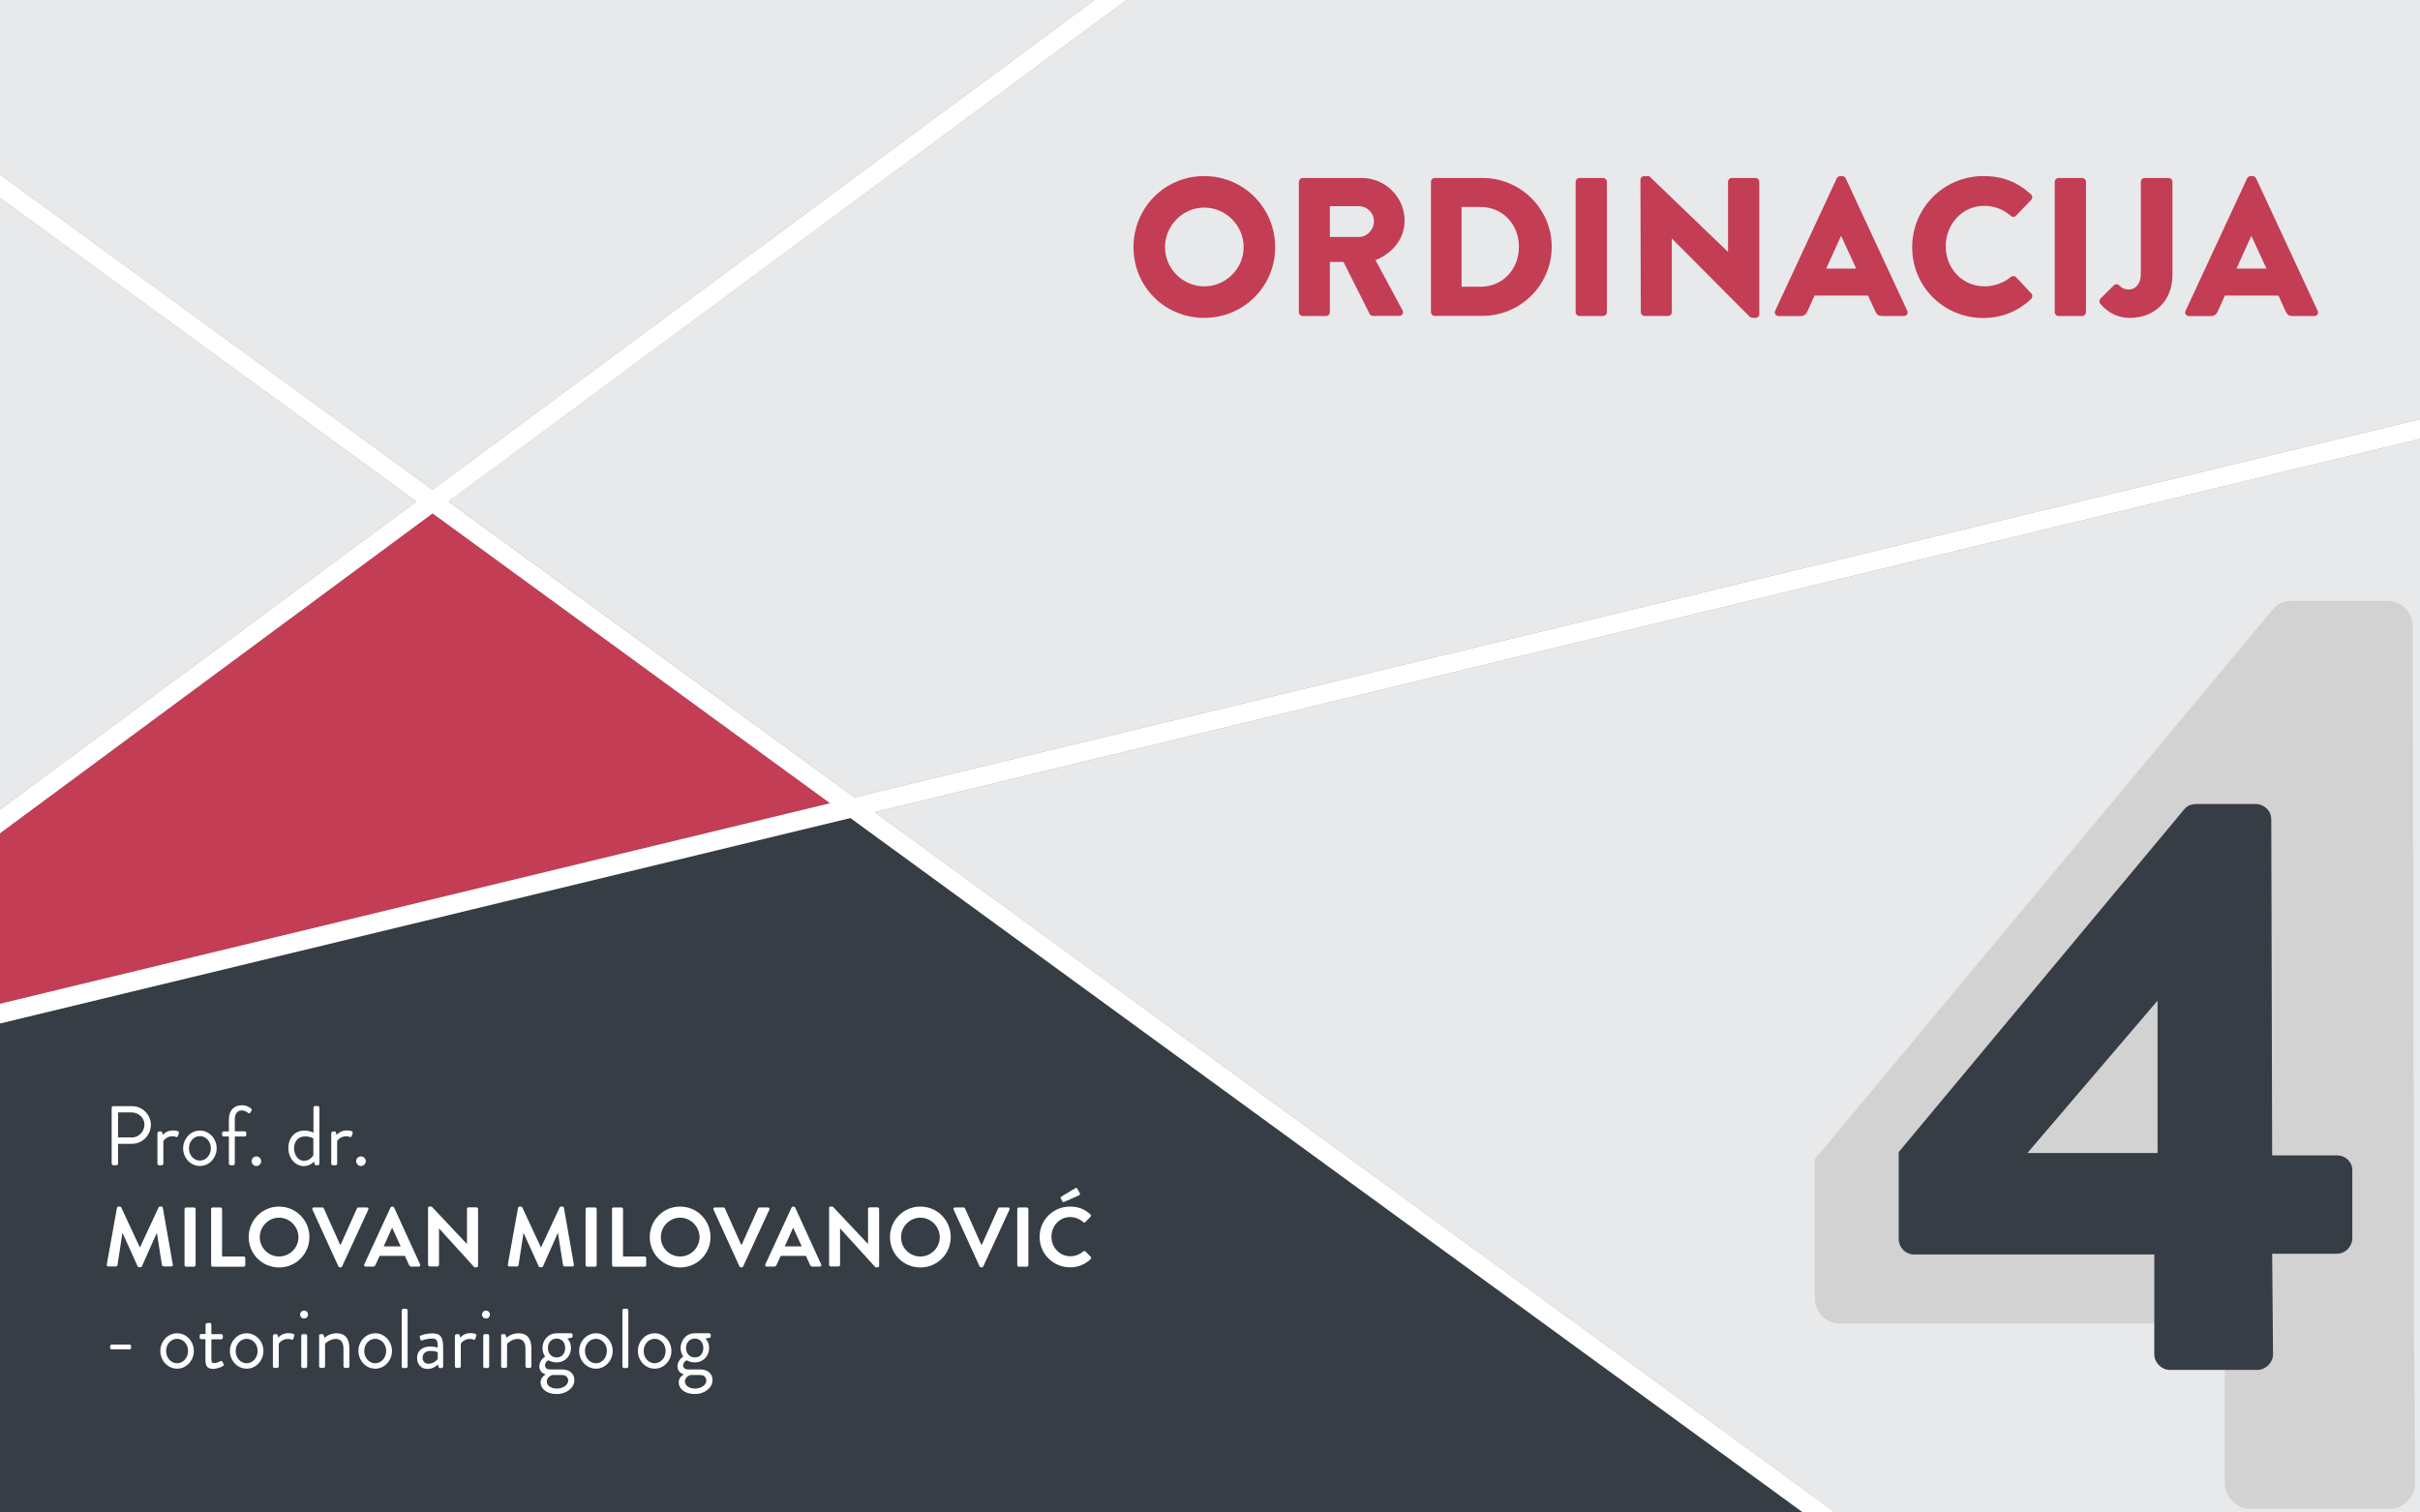 <?xml version="1.0" encoding="utf-8"?>
<!-- Generator: Adobe Illustrator 24.1.2, SVG Export Plug-In . SVG Version: 6.00 Build 0)  -->
<svg version="1.1" id="Layer_1" xmlns="http://www.w3.org/2000/svg" xmlns:xlink="http://www.w3.org/1999/xlink" x="0px" y="0px"
	 viewBox="0 0 1920 1200" style="enable-background:new 0 0 1920 1200;" xml:space="preserve">
<rect x="0" y="0" width="1920" height="1200" fill="#808080" stroke="none"/>
<style type="text/css">
	.st0{fill:#E8E9EB;}
	.st1{fill:#D2D2D3;}
	.st2{fill:#363D44;}
	.st3{fill:#C33D54;}
	.st4{fill:#FFFFFF;}
</style>
<polygon class="st0" points="1920,348.2 1920,1200 1456.2,1200 694,644.3 "/>
<g>
	<g>
		<path class="st1" d="M1915.2,1049l1,128.2c0,10.4-9.4,19.8-19.8,19.8h-111.5c-10.4,0-19.8-9.4-19.8-19.8V1050h-305.4
			c-11.5,0-19.8-9.4-19.8-19.8V919.7L1803.6,483c3.1-3.1,6.3-6.3,15.6-6.3h75.1c10.4,0,19.8,8.3,19.8,19.8l1,427.4V1049V923.9
			 M1769.2,920.8h-165.7l165.7-193.9V920.8z"/>
	</g>
</g>
<polygon class="st0" points="868.3,0 343.1,388.5 0,138.4 0,0 "/>
<polygon class="st0" points="1920,0 1920,332.6 677.9,632.6 355.9,397.8 893.8,0 "/>
<polygon class="st2" points="1430.5,1200 0,1200 0,812 674.7,649 "/>
<polygon class="st3" points="658.6,637.3 0,796.4 0,661.1 343.2,407.3 "/>
<polygon class="st0" points="330.3,397.9 0,642.3 0,157.1 "/>
<polygon class="st4" points="1456.2,1200 1430.5,1200 674.7,649 658.6,637.3 343.2,407.3 330.3,397.9 0,157.1 0,138.4 343.1,388.5 
	355.9,397.9 677.9,632.6 694,644.3 "/>
<polygon class="st4" points="0,796.4 658.6,637.3 678,632.6 1920,332.6 1920,348.2 694,644.3 674.7,649 0,812 "/>
<polygon class="st4" points="893.8,0 355.9,397.9 343.2,407.3 0,661.1 0,642.3 330.3,397.9 343.1,388.5 868.3,0 "/>
<g>
	<path class="st3" d="M955.4,139.7c31.3,0,56.3,25.2,56.3,56.4s-25,56.1-56.3,56.1c-31.3,0-56.1-24.8-56.1-56.1
		S924.1,139.7,955.4,139.7z M955.4,227.2c17.2,0,31.3-14.1,31.3-31.1c0-17.2-14.1-31.4-31.3-31.4c-17,0-31.1,14.2-31.1,31.4
		C924.3,213.1,938.4,227.2,955.4,227.2z"/>
	<path class="st3" d="M1030.6,144.2c0-1.6,1.3-3,3-3h46.7c18.8,0,34.1,15.2,34.1,33.8c0,14.4-9.5,25.9-23.1,31.4l21.4,39.7
		c1.1,2,0,4.5-2.7,4.5h-20.8c-1.3,0-2.2-0.8-2.5-1.4l-20.8-41.4h-10.8v39.9c0,1.6-1.4,3-3,3h-18.6c-1.7,0-3-1.4-3-3V144.2z
		 M1078.2,188c6.4,0,11.9-5.9,11.9-12.5s-5.5-11.9-11.9-11.9h-23.1V188H1078.2z"/>
	<path class="st3" d="M1135.3,144.2c0-1.6,1.3-3,2.8-3h38.1c30.2,0,54.9,24.5,54.9,54.5c0,30.3-24.7,54.9-54.9,54.9h-38.1
		c-1.6,0-2.8-1.4-2.8-3V144.2z M1174.6,227.5c17.7,0,30.5-13.9,30.5-31.7c0-17.7-12.8-31.6-30.5-31.6h-15v63.3H1174.6z"/>
	<path class="st3" d="M1250.1,144.2c0-1.6,1.4-3,3-3h18.8c1.6,0,3,1.4,3,3v103.5c0,1.6-1.4,3-3,3h-18.8c-1.6,0-3-1.4-3-3V144.2z"/>
	<path class="st3" d="M1301.5,142.5c0-1.6,1.4-2.8,3-2.8h3.9l62.4,60h0.2v-55.5c0-1.6,1.3-3,3-3h18.8c1.6,0,3,1.4,3,3v105.2
		c0,1.6-1.4,2.8-3,2.8h-2.5c-0.5,0-1.7-0.5-2-0.8l-61.7-62h-0.2v58.3c0,1.6-1.3,3-3,3h-18.6c-1.6,0-3-1.4-3-3L1301.5,142.5z"/>
	<path class="st3" d="M1408.4,246.6l48.9-105.2c0.5-0.9,1.6-1.7,2.7-1.7h1.6c1.1,0,2.2,0.8,2.7,1.7l48.9,105.2
		c0.9,2-0.3,4.1-2.7,4.1h-17.3c-2.8,0-4.1-0.9-5.5-3.9l-5.6-12.3h-42.5l-5.6,12.5c-0.8,1.9-2.5,3.8-5.6,3.8h-17.2
		C1408.8,250.6,1407.5,248.6,1408.4,246.6z M1472.7,213.1l-11.9-25.8h-0.2l-11.7,25.8H1472.7z"/>
	<path class="st3" d="M1573.5,139.7c15.6,0,27.2,4.8,37.8,14.5c1.4,1.3,1.4,3.1,0.2,4.4l-12.2,12.7c-1.1,1.1-2.8,1.1-3.9,0
		c-5.8-5.2-13.4-8-21.1-8c-17.7,0-30.6,14.7-30.6,32.2c0,17.3,13.1,31.7,30.8,31.7c7.3,0,15.3-2.7,20.9-7.5c1.1-0.9,3.1-0.9,4.1,0.2
		l12.2,13c1.1,1.1,0.9,3.1-0.2,4.2c-10.6,10.3-24.1,15.2-38,15.2c-31.3,0-56.4-24.8-56.4-56.1S1542.2,139.7,1573.5,139.7z"/>
	<path class="st3" d="M1630.2,144.2c0-1.6,1.4-3,3-3h18.8c1.6,0,3,1.4,3,3v103.5c0,1.6-1.4,3-3,3h-18.8c-1.6,0-3-1.4-3-3V144.2z"/>
	<path class="st3" d="M1666.5,236.9l10.6-10.5c1.3-1.1,3-1.3,4.2,0c1.9,1.9,3.8,3.3,8,3.3c4.4,0,9.2-4.1,9.2-11.9v-73.6
		c0-1.6,1.3-3,3-3h19.1c1.7,0,3,1.4,3,3V218c0,21.7-15.3,34.2-33.6,34.2c-13.6,0-21.1-8.1-23.8-11.4
		C1665.4,239.5,1665.5,238,1666.5,236.9z"/>
	<path class="st3" d="M1734,246.6l48.9-105.2c0.5-0.9,1.6-1.7,2.7-1.7h1.6c1.1,0,2.2,0.8,2.7,1.7l48.9,105.2c0.9,2-0.3,4.1-2.7,4.1
		h-17.3c-2.8,0-4.1-0.9-5.5-3.9l-5.6-12.3h-42.5l-5.6,12.5c-0.8,1.9-2.5,3.8-5.6,3.8h-17.2C1734.3,250.6,1733,248.6,1734,246.6z
		 M1798.2,213.1l-11.9-25.8h-0.2l-11.7,25.8H1798.2z"/>
</g>
<g>
	<path class="st2" d="M1506.4,983v-68.9l226.8-272.3c1.9-1.9,3.9-3.9,9.7-3.9h46.8c6.5,0,12.3,5.2,12.3,12.3l0.7,266.5h51.3
		c7.1,0,12.3,5.2,12.3,11.7v53.9c0,6.5-5.2,12.4-12.3,12.4h-51.3l0.7,79.9c0,6.5-5.9,12.3-12.4,12.3h-69.5
		c-6.5,0-12.3-5.8-12.3-12.3v-79.3h-190.4C1511.6,995.4,1506.4,989.5,1506.4,983z M1711.8,914.8V793.9l-103.3,120.9H1711.8z"/>
</g>
<g>
	<path class="st4" d="M88.6,878.9c0-0.7,0.5-1.3,1.3-1.3h14.8c8.2,0,15,6.7,15,14.8c0,8.3-6.8,15.1-14.9,15.1H93.7v15.7
		c0,0.7-0.6,1.3-1.3,1.3h-2.5c-0.7,0-1.3-0.6-1.3-1.3V878.9z M104.4,902.5c5.5,0,10.2-4.5,10.2-10.3c0-5.4-4.7-9.6-10.2-9.6H93.7
		v19.8H104.4z"/>
	<path class="st4" d="M125,899c0-0.7,0.6-1.3,1.3-1.3h1.3c0.5,0,1,0.3,1.1,0.9l0.5,1.9c0,0,2.5-3.6,8-3.6c2,0,5.4,0.3,4.7,2.2
		l-0.8,2.3c-0.3,0.9-0.9,0.9-1.6,0.6c-0.6-0.3-1.6-0.5-2.6-0.5c-5.1,0-7.3,3.8-7.3,3.8v17.9c0,0.7-0.6,1.3-1.3,1.3h-2.1
		c-0.7,0-1.3-0.6-1.3-1.3V899z"/>
	<path class="st4" d="M158.6,897c7.4,0,13.3,6.4,13.3,14c0,7.7-5.9,14.1-13.3,14.1s-13.3-6.4-13.3-14.1
		C145.3,903.5,151.2,897,158.6,897z M158.6,920.8c4.9,0,8.7-4.4,8.7-9.8c0-5.3-3.8-9.6-8.7-9.6c-4.9,0-8.7,4.3-8.7,9.6
		C149.9,916.5,153.7,920.8,158.6,920.8z"/>
	<path class="st4" d="M181.6,901.7h-4.1c-0.7,0-1.3-0.6-1.3-1.3V899c0-0.7,0.5-1.3,1.3-1.3h4.1v-9.4c0-7.8,4.5-11.4,10.3-11.4
		c3.7,0,6.2,1.6,7.4,2.7c0.5,0.4,0.5,1.1,0.3,1.5l-1.1,1.7c-0.4,0.7-1.1,0.6-1.7,0.1c-0.9-0.7-2.9-1.9-4.9-1.9
		c-3.1,0-5.6,2.1-5.6,7.2v9.4h7.8c0.7,0,1.3,0.5,1.3,1.3v1.5c0,0.7-0.5,1.3-1.3,1.3h-7.8v21.5c0,0.7-0.6,1.3-1.3,1.3h-2.1
		c-0.7,0-1.3-0.6-1.3-1.3V901.7z"/>
	<path class="st4" d="M203.4,917.5c2.1,0,3.8,1.7,3.8,3.8c0,2.1-1.7,3.8-3.8,3.8c-2.1,0-3.8-1.7-3.8-3.8
		C199.6,919.2,201.3,917.5,203.4,917.5z"/>
	<path class="st4" d="M241.5,897c4.4,0,7.2,1.7,7.2,1.7v-19.9c0-0.7,0.6-1.3,1.3-1.3h2.1c0.7,0,1.3,0.6,1.3,1.3v44.4
		c0,0.7-0.6,1.3-1.3,1.3h-1.4c-0.6,0-1-0.5-1.1-1.1l-0.4-1.8c0,0-3.2,3.6-8.2,3.6c-6.8,0-12.2-6.4-12.2-14.1
		C228.7,903.2,233.5,897,241.5,897z M241.3,921c4.8,0,7.3-4.4,7.3-4.4v-13.4c0,0-2.8-1.6-6.5-1.6c-5.8,0-8.8,4.2-8.8,9.6
		C233.4,916.3,236.4,921,241.3,921z"/>
	<path class="st4" d="M262.9,899c0-0.7,0.6-1.3,1.3-1.3h1.3c0.5,0,1,0.3,1.1,0.9l0.5,1.9c0,0,2.5-3.6,8-3.6c2,0,5.4,0.3,4.7,2.2
		l-0.8,2.3c-0.3,0.9-0.9,0.9-1.6,0.6c-0.6-0.3-1.6-0.5-2.6-0.5c-5.1,0-7.3,3.8-7.3,3.8v17.9c0,0.7-0.6,1.3-1.3,1.3h-2.1
		c-0.7,0-1.3-0.6-1.3-1.3V899z"/>
	<path class="st4" d="M286.4,917.5c2.1,0,3.8,1.7,3.8,3.8c0,2.1-1.7,3.8-3.8,3.8c-2.1,0-3.8-1.7-3.8-3.8
		C282.5,919.2,284.3,917.5,286.4,917.5z"/>
	<path class="st4" d="M92.8,958.3c0.1-0.5,0.5-1,1.2-1h1.1c0.5,0,0.9,0.3,1.1,0.7l14.7,31.6c0.1,0,0.1,0,0.2,0l14.7-31.6
		c0.2-0.4,0.5-0.7,1.1-0.7h1.1c0.7,0,1.1,0.5,1.2,1l7.9,45c0.2,0.9-0.3,1.5-1.2,1.5h-6.1c-0.6,0-1.1-0.5-1.3-1l-4-25.4
		c-0.1,0-0.2,0-0.2,0l-11.7,26.3c-0.1,0.4-0.5,0.7-1.1,0.7h-1.2c-0.6,0-0.9-0.3-1.1-0.7l-11.9-26.3c0,0-0.1,0-0.2,0l-3.9,25.4
		c-0.1,0.5-0.6,1-1.2,1h-6c-0.9,0-1.4-0.6-1.3-1.5L92.8,958.3z"/>
	<path class="st4" d="M146.4,959.3c0-0.7,0.6-1.3,1.3-1.3h6.2c0.7,0,1.3,0.6,1.3,1.3v44.4c0,0.7-0.6,1.3-1.3,1.3h-6.2
		c-0.7,0-1.3-0.6-1.3-1.3V959.3z"/>
	<path class="st4" d="M167.4,959.3c0-0.7,0.5-1.3,1.3-1.3h6.2c0.7,0,1.3,0.6,1.3,1.3v37.6h17.1c0.7,0,1.3,0.6,1.3,1.3v5.5
		c0,0.7-0.5,1.3-1.3,1.3h-24.5c-0.7,0-1.3-0.6-1.3-1.3V959.3z"/>
	<path class="st4" d="M221.4,957.3c13.4,0,24.1,10.8,24.1,24.2s-10.7,24.1-24.1,24.1s-24.1-10.7-24.1-24.1S208,957.3,221.4,957.3z
		 M221.4,996.9c8.4,0,15.4-6.9,15.4-15.3c0-8.4-7-15.5-15.4-15.5s-15.3,7-15.3,15.5C206.1,990,213,996.9,221.4,996.9z"/>
	<path class="st4" d="M247.9,959.7c-0.4-0.9,0.1-1.7,1.1-1.7h6.8c0.6,0,1,0.4,1.1,0.7l12.9,28.8h0.5l12.9-28.8
		c0.1-0.3,0.5-0.7,1.1-0.7h6.8c1,0,1.5,0.9,1.1,1.7l-20.8,45.1c-0.2,0.4-0.5,0.7-1.1,0.7h-0.7c-0.6,0-0.9-0.3-1.1-0.7L247.9,959.7z"
		/>
	<path class="st4" d="M289,1003.2l20.8-45.1c0.2-0.4,0.5-0.7,1.1-0.7h0.7c0.7,0,0.9,0.3,1.1,0.7l20.6,45.1c0.4,0.9-0.1,1.7-1.1,1.7
		h-5.8c-1,0-1.5-0.4-1.9-1.3l-3.3-7.2h-20l-3.3,7.2c-0.3,0.7-0.9,1.3-1.9,1.3h-5.8C289.1,1004.9,288.6,1004,289,1003.2z
		 M317.9,988.9l-6.7-14.7H311l-6.6,14.7H317.9z"/>
	<path class="st4" d="M339.5,958.5c0-0.7,0.6-1.2,1.3-1.2h1.7l27.9,29.6h0.1v-27.7c0-0.7,0.5-1.3,1.3-1.3h6.2c0.7,0,1.3,0.6,1.3,1.3
		v45.1c0,0.7-0.6,1.2-1.3,1.2h-1.6l-28-30.8h-0.1v28.8c0,0.7-0.5,1.3-1.3,1.3h-6.1c-0.7,0-1.3-0.6-1.3-1.3V958.5z"/>
	<path class="st4" d="M411,958.3c0.1-0.5,0.5-1,1.2-1h1.1c0.5,0,0.9,0.3,1.1,0.7l14.7,31.6c0.1,0,0.1,0,0.2,0l14.7-31.6
		c0.2-0.4,0.5-0.7,1.1-0.7h1.1c0.7,0,1.1,0.5,1.2,1l7.9,45c0.2,0.9-0.3,1.5-1.2,1.5h-6.1c-0.6,0-1.1-0.5-1.3-1l-4-25.4
		c-0.1,0-0.2,0-0.2,0l-11.7,26.3c-0.1,0.4-0.5,0.7-1.1,0.7h-1.2c-0.6,0-0.9-0.3-1.1-0.7l-11.9-26.3c0,0-0.1,0-0.2,0l-3.9,25.4
		c-0.1,0.5-0.6,1-1.2,1h-6c-0.9,0-1.4-0.6-1.3-1.5L411,958.3z"/>
	<path class="st4" d="M464.6,959.3c0-0.7,0.6-1.3,1.3-1.3h6.2c0.7,0,1.3,0.6,1.3,1.3v44.4c0,0.7-0.6,1.3-1.3,1.3h-6.2
		c-0.7,0-1.3-0.6-1.3-1.3V959.3z"/>
	<path class="st4" d="M485.5,959.3c0-0.7,0.5-1.3,1.3-1.3h6.2c0.7,0,1.3,0.6,1.3,1.3v37.6h17.1c0.7,0,1.3,0.6,1.3,1.3v5.5
		c0,0.7-0.5,1.3-1.3,1.3h-24.5c-0.7,0-1.3-0.6-1.3-1.3V959.3z"/>
	<path class="st4" d="M539.6,957.3c13.4,0,24.1,10.8,24.1,24.2s-10.7,24.1-24.1,24.1s-24.1-10.7-24.1-24.1S526.2,957.3,539.6,957.3z
		 M539.6,996.9c8.4,0,15.4-6.9,15.4-15.3c0-8.4-7-15.5-15.4-15.5s-15.3,7-15.3,15.5C524.3,990,531.2,996.9,539.6,996.9z"/>
	<path class="st4" d="M566.1,959.7c-0.4-0.9,0.1-1.7,1.1-1.7h6.8c0.6,0,1,0.4,1.1,0.7l12.9,28.8h0.5l12.9-28.8
		c0.1-0.3,0.5-0.7,1.1-0.7h6.8c1,0,1.5,0.9,1.1,1.7l-20.8,45.1c-0.2,0.4-0.5,0.7-1.1,0.7h-0.7c-0.6,0-0.9-0.3-1.1-0.7L566.1,959.7z"
		/>
	<path class="st4" d="M607.2,1003.2l20.8-45.1c0.2-0.4,0.5-0.7,1.1-0.7h0.7c0.7,0,0.9,0.3,1.1,0.7l20.6,45.1
		c0.4,0.9-0.1,1.7-1.1,1.7h-5.8c-1,0-1.5-0.4-1.9-1.3l-3.3-7.2h-20l-3.3,7.2c-0.3,0.7-0.9,1.3-1.9,1.3h-5.8
		C607.3,1004.9,606.8,1004,607.2,1003.2z M636.1,988.9l-6.7-14.7h-0.2l-6.6,14.7H636.1z"/>
	<path class="st4" d="M657.7,958.5c0-0.7,0.6-1.2,1.3-1.2h1.7l27.9,29.6h0.1v-27.7c0-0.7,0.5-1.3,1.3-1.3h6.2c0.7,0,1.3,0.6,1.3,1.3
		v45.1c0,0.7-0.6,1.2-1.3,1.2h-1.6l-28-30.8h-0.1v28.8c0,0.7-0.5,1.3-1.3,1.3h-6.1c-0.7,0-1.3-0.6-1.3-1.3V958.5z"/>
	<path class="st4" d="M730.2,957.3c13.4,0,24.1,10.8,24.1,24.2s-10.7,24.1-24.1,24.1s-24.1-10.7-24.1-24.1S716.8,957.3,730.2,957.3z
		 M730.2,996.9c8.4,0,15.4-6.9,15.4-15.3c0-8.4-7-15.5-15.4-15.5s-15.3,7-15.3,15.5C714.8,990,721.7,996.9,730.2,996.9z"/>
	<path class="st4" d="M756.6,959.7c-0.4-0.9,0.1-1.7,1.1-1.7h6.8c0.6,0,1,0.4,1.1,0.7l12.9,28.8h0.5l12.9-28.8
		c0.1-0.3,0.5-0.7,1.1-0.7h6.8c1,0,1.5,0.9,1.1,1.7l-20.8,45.1c-0.2,0.4-0.5,0.7-1.1,0.7h-0.7c-0.6,0-0.9-0.3-1.1-0.7L756.6,959.7z"
		/>
	<path class="st4" d="M807.1,959.3c0-0.7,0.6-1.3,1.3-1.3h6.2c0.7,0,1.3,0.6,1.3,1.3v44.4c0,0.7-0.6,1.3-1.3,1.3h-6.2
		c-0.7,0-1.3-0.6-1.3-1.3V959.3z"/>
	<path class="st4" d="M848.9,957.3c6.8,0,11.7,2.1,16.2,6.2c0.6,0.5,0.6,1.3,0.1,1.9l-4.1,4.2c-0.5,0.5-1.1,0.5-1.7,0
		c-2.8-2.5-6.6-4-10.3-4c-8.6,0-14.9,7.2-14.9,15.6c0,8.4,6.4,15.5,15,15.5c4,0,7.4-1.5,10.3-3.8c0.5-0.5,1.3-0.4,1.7,0l4.2,4.3
		c0.5,0.5,0.4,1.3-0.1,1.8c-4.6,4.4-10.3,6.5-16.3,6.5c-13.4,0-24.2-10.7-24.2-24.1S835.5,957.3,848.9,957.3z M842.8,953l-1.2-2.3
		c-0.3-0.5,0.1-1.1,0.4-1.3l11-6.6c0.7-0.5,1.4-0.4,1.7,0.2l1.9,3.5c0.5,0.8,0.2,1.5-0.4,1.8l-11.7,5.2
		C843.5,953.9,843.1,953.6,842.8,953z"/>
	<path class="st4" d="M87.4,1069.4v-1.3c0-0.7,0.5-1.3,1.3-1.3h14c0.7,0,1.3,0.5,1.3,1.3v1.3c0,0.7-0.5,1.2-1.3,1.2h-14
		C87.9,1070.6,87.4,1070,87.4,1069.4z"/>
	<path class="st4" d="M140.5,1057.8c7.4,0,13.3,6.4,13.3,14c0,7.7-5.9,14.1-13.3,14.1s-13.3-6.4-13.3-14.1
		C127.2,1064.3,133.1,1057.8,140.5,1057.8z M140.5,1081.6c4.9,0,8.7-4.4,8.7-9.8c0-5.3-3.8-9.6-8.7-9.6c-4.9,0-8.7,4.3-8.7,9.6
		C131.8,1077.3,135.6,1081.6,140.5,1081.6z"/>
	<path class="st4" d="M163.1,1062.5h-3.4c-0.7,0-1.3-0.6-1.3-1.3v-1.5c0-0.7,0.5-1.3,1.3-1.3h3.4v-7.4c0-0.7,0.6-1.3,1.3-1.3
		l2.1-0.1c0.7,0,1.2,0.6,1.2,1.3v7.6h7.8c0.7,0,1.3,0.5,1.3,1.3v1.5c0,0.7-0.5,1.3-1.3,1.3h-7.8v15.7c0,2.7,0.7,3.2,2.2,3.2
		c1.7,0,4-1,4.9-1.5c1-0.5,1.3-0.1,1.6,0.4l1,1.7c0.5,0.8,0.3,1.2-0.5,1.7c-0.9,0.6-4.6,2.3-7.7,2.3c-5.4,0-6.2-3.2-6.2-7.4V1062.5z
		"/>
	<path class="st4" d="M195.7,1057.8c7.4,0,13.3,6.4,13.3,14c0,7.7-5.9,14.1-13.3,14.1s-13.3-6.4-13.3-14.1
		C182.4,1064.3,188.3,1057.8,195.7,1057.8z M195.7,1081.6c4.9,0,8.7-4.4,8.7-9.8c0-5.3-3.8-9.6-8.7-9.6c-4.9,0-8.7,4.3-8.7,9.6
		C187,1077.3,190.8,1081.6,195.7,1081.6z"/>
	<path class="st4" d="M216.6,1059.8c0-0.7,0.6-1.3,1.3-1.3h1.3c0.5,0,1,0.3,1.1,0.9l0.5,1.9c0,0,2.5-3.6,8-3.6c2,0,5.4,0.3,4.7,2.2
		l-0.8,2.3c-0.3,0.9-0.9,0.9-1.6,0.6c-0.6-0.3-1.6-0.5-2.6-0.5c-5.1,0-7.3,3.8-7.3,3.8v17.9c0,0.7-0.6,1.3-1.3,1.3h-2.1
		c-0.7,0-1.3-0.6-1.3-1.3V1059.8z"/>
	<path class="st4" d="M238.1,1043c0-1.8,1.4-3.2,3.1-3.2c1.8,0,3.2,1.4,3.2,3.2c0,1.7-1.4,3.1-3.2,3.1
		C239.5,1046.1,238.1,1044.7,238.1,1043z M239,1059.8c0-0.7,0.6-1.3,1.3-1.3h2.1c0.7,0,1.3,0.6,1.3,1.3v24.3c0,0.7-0.6,1.3-1.3,1.3
		h-2.1c-0.7,0-1.3-0.6-1.3-1.3V1059.8z"/>
	<path class="st4" d="M253.1,1059.8c0-0.7,0.6-1.3,1.3-1.3h1.3c0.6,0,0.9,0.3,1.1,0.8l0.6,2.1c0,0,3.8-3.6,9.4-3.6
		c7.8,0,10.4,5.1,10.4,12.1v14.1c0,0.7-0.6,1.3-1.3,1.3h-2.1c-0.7,0-1.3-0.6-1.3-1.3v-14.1c0-5.1-2.3-7.6-6-7.6
		c-5,0-8.6,3.8-8.6,3.8v17.9c0,0.7-0.6,1.3-1.3,1.3h-2.1c-0.7,0-1.3-0.6-1.3-1.3V1059.8z"/>
	<path class="st4" d="M297.7,1057.8c7.4,0,13.3,6.4,13.3,14c0,7.7-5.9,14.1-13.3,14.1c-7.4,0-13.3-6.4-13.3-14.1
		C284.3,1064.3,290.2,1057.8,297.7,1057.8z M297.7,1081.6c4.9,0,8.7-4.4,8.7-9.8c0-5.3-3.8-9.6-8.7-9.6c-4.9,0-8.7,4.3-8.7,9.6
		C289,1077.3,292.8,1081.6,297.7,1081.6z"/>
	<path class="st4" d="M318.7,1039.7c0-0.7,0.6-1.3,1.3-1.3h2.1c0.7,0,1.3,0.6,1.3,1.3v44.4c0,0.7-0.6,1.3-1.3,1.3h-2.1
		c-0.7,0-1.3-0.6-1.3-1.3V1039.7z"/>
	<path class="st4" d="M341.6,1068.3c2.9,0,5.7,0.9,5.7,0.9c0.1-5-0.5-7.2-4.4-7.2c-3.7,0-6.8,1-8,1.5c-0.7,0.3-1.1-0.1-1.3-0.7
		l-0.5-1.7c-0.3-0.8,0.1-1.2,0.7-1.5c0.4-0.2,4.3-1.7,9.3-1.7c6.8,0,8.5,3.5,8.5,11.3v14.9c0,0.7-0.6,1.3-1.3,1.3h-1.3
		c-0.7,0-0.9-0.4-1.1-1l-0.5-1.8c-1.4,1.4-4.2,3.5-8.3,3.5c-4.7,0-8.2-3.4-8.2-8.8C330.9,1072.1,334.7,1068.3,341.6,1068.3z
		 M339.9,1082c3.4,0,6.2-2.1,7.4-3.8v-5.3c-0.8-0.5-2.7-1.1-5.6-1.1c-3.8,0-6.4,1.9-6.4,5.4C335.2,1079.9,337,1082,339.9,1082z"/>
	<path class="st4" d="M361,1059.8c0-0.7,0.6-1.3,1.3-1.3h1.3c0.5,0,1,0.3,1.1,0.9l0.5,1.9c0,0,2.5-3.6,8-3.6c2,0,5.4,0.3,4.7,2.2
		l-0.8,2.3c-0.3,0.9-0.9,0.9-1.6,0.6c-0.6-0.3-1.6-0.5-2.6-0.5c-5.1,0-7.3,3.8-7.3,3.8v17.9c0,0.7-0.6,1.3-1.3,1.3h-2.1
		c-0.7,0-1.3-0.6-1.3-1.3V1059.8z"/>
	<path class="st4" d="M382.4,1043c0-1.8,1.4-3.2,3.1-3.2c1.8,0,3.2,1.4,3.2,3.2c0,1.7-1.4,3.1-3.2,3.1
		C383.8,1046.1,382.4,1044.7,382.4,1043z M383.4,1059.8c0-0.7,0.6-1.3,1.3-1.3h2.1c0.7,0,1.3,0.6,1.3,1.3v24.3
		c0,0.7-0.6,1.3-1.3,1.3h-2.1c-0.7,0-1.3-0.6-1.3-1.3V1059.8z"/>
	<path class="st4" d="M397.5,1059.8c0-0.7,0.6-1.3,1.3-1.3h1.3c0.6,0,0.9,0.3,1.1,0.8l0.6,2.1c0,0,3.8-3.6,9.4-3.6
		c7.8,0,10.4,5.1,10.4,12.1v14.1c0,0.7-0.6,1.3-1.3,1.3h-2.1c-0.7,0-1.3-0.6-1.3-1.3v-14.1c0-5.1-2.3-7.6-6-7.6
		c-5,0-8.6,3.8-8.6,3.8v17.9c0,0.7-0.6,1.3-1.3,1.3h-2.1c-0.7,0-1.3-0.6-1.3-1.3V1059.8z"/>
	<path class="st4" d="M432.5,1076.3c0,0-2.1-2.7-2.1-6.7c0-6.2,4.4-11.8,11.3-11.8H453c0.7,0,1.3,0.5,1.3,1.3v1.1
		c0,0.5-0.3,1.1-0.7,1.1l-3.6,0.7c0,0,3,2.2,3,7.5c0,6.1-4.4,11.4-11.3,11.4c-4.3,0-6.4-1.7-6.4-1.7s-2.9,1.3-2.9,4
		c0,1.7,1.2,3.3,3.7,3.3h9.6c5.6,0,10,2.7,10,8.6c0,5.6-5.8,10.9-13.9,10.9c-9,0-12.9-4.8-12.9-9.2c0-4,3.2-5.8,3.9-6.2v-0.2
		c-1.7-0.5-4.9-2.2-4.9-6.4C428,1078.9,432.5,1076.3,432.5,1076.3z M441.8,1101.7c4.4,0,9-2.5,9-6.4c0-0.9-0.4-4.4-5.1-4.4
		c-2.5,0-5,0-7.4,0c0,0-4.5,1.2-4.5,5.2C433.8,1099.4,437.2,1101.7,441.8,1101.7z M448.4,1069.5c0-4.4-2.7-7.5-6.7-7.5
		c-4.1,0-7,3.1-7,7.5s2.9,7.5,7,7.5C445.8,1077,448.4,1073.9,448.4,1069.5z"/>
	<path class="st4" d="M472.8,1057.8c7.4,0,13.3,6.4,13.3,14c0,7.7-5.9,14.1-13.3,14.1c-7.4,0-13.3-6.4-13.3-14.1
		C459.5,1064.3,465.4,1057.8,472.8,1057.8z M472.8,1081.6c4.9,0,8.7-4.4,8.7-9.8c0-5.3-3.8-9.6-8.7-9.6c-4.9,0-8.7,4.3-8.7,9.6
		C464.1,1077.3,467.9,1081.6,472.8,1081.6z"/>
	<path class="st4" d="M493.8,1039.7c0-0.7,0.6-1.3,1.3-1.3h2.1c0.7,0,1.3,0.6,1.3,1.3v44.4c0,0.7-0.6,1.3-1.3,1.3h-2.1
		c-0.7,0-1.3-0.6-1.3-1.3V1039.7z"/>
	<path class="st4" d="M519.4,1057.8c7.4,0,13.3,6.4,13.3,14c0,7.7-5.9,14.1-13.3,14.1c-7.4,0-13.3-6.4-13.3-14.1
		C506.1,1064.3,511.9,1057.8,519.4,1057.8z M519.4,1081.6c4.9,0,8.7-4.4,8.7-9.8c0-5.3-3.8-9.6-8.7-9.6c-4.9,0-8.7,4.3-8.7,9.6
		C510.7,1077.3,514.5,1081.6,519.4,1081.6z"/>
	<path class="st4" d="M542.1,1076.3c0,0-2.1-2.7-2.1-6.7c0-6.2,4.4-11.8,11.3-11.8h11.3c0.7,0,1.3,0.5,1.3,1.3v1.1
		c0,0.5-0.3,1.1-0.7,1.1l-3.6,0.7c0,0,3,2.2,3,7.5c0,6.1-4.4,11.4-11.3,11.4c-4.3,0-6.4-1.7-6.4-1.7s-2.9,1.3-2.9,4
		c0,1.7,1.2,3.3,3.7,3.3h9.6c5.6,0,10,2.7,10,8.6c0,5.6-5.8,10.9-13.9,10.9c-9,0-12.9-4.8-12.9-9.2c0-4,3.2-5.8,3.9-6.2v-0.2
		c-1.7-0.5-4.9-2.2-4.9-6.4C537.6,1078.9,542.1,1076.3,542.1,1076.3z M551.4,1101.7c4.4,0,9-2.5,9-6.4c0-0.9-0.4-4.4-5.1-4.4
		c-2.5,0-5,0-7.4,0c0,0-4.5,1.2-4.5,5.2C543.4,1099.4,546.9,1101.7,551.4,1101.7z M558,1069.5c0-4.4-2.7-7.5-6.7-7.5
		c-4.1,0-7,3.1-7,7.5s2.9,7.5,7,7.5C555.4,1077,558,1073.9,558,1069.5z"/>
</g>
</svg>
